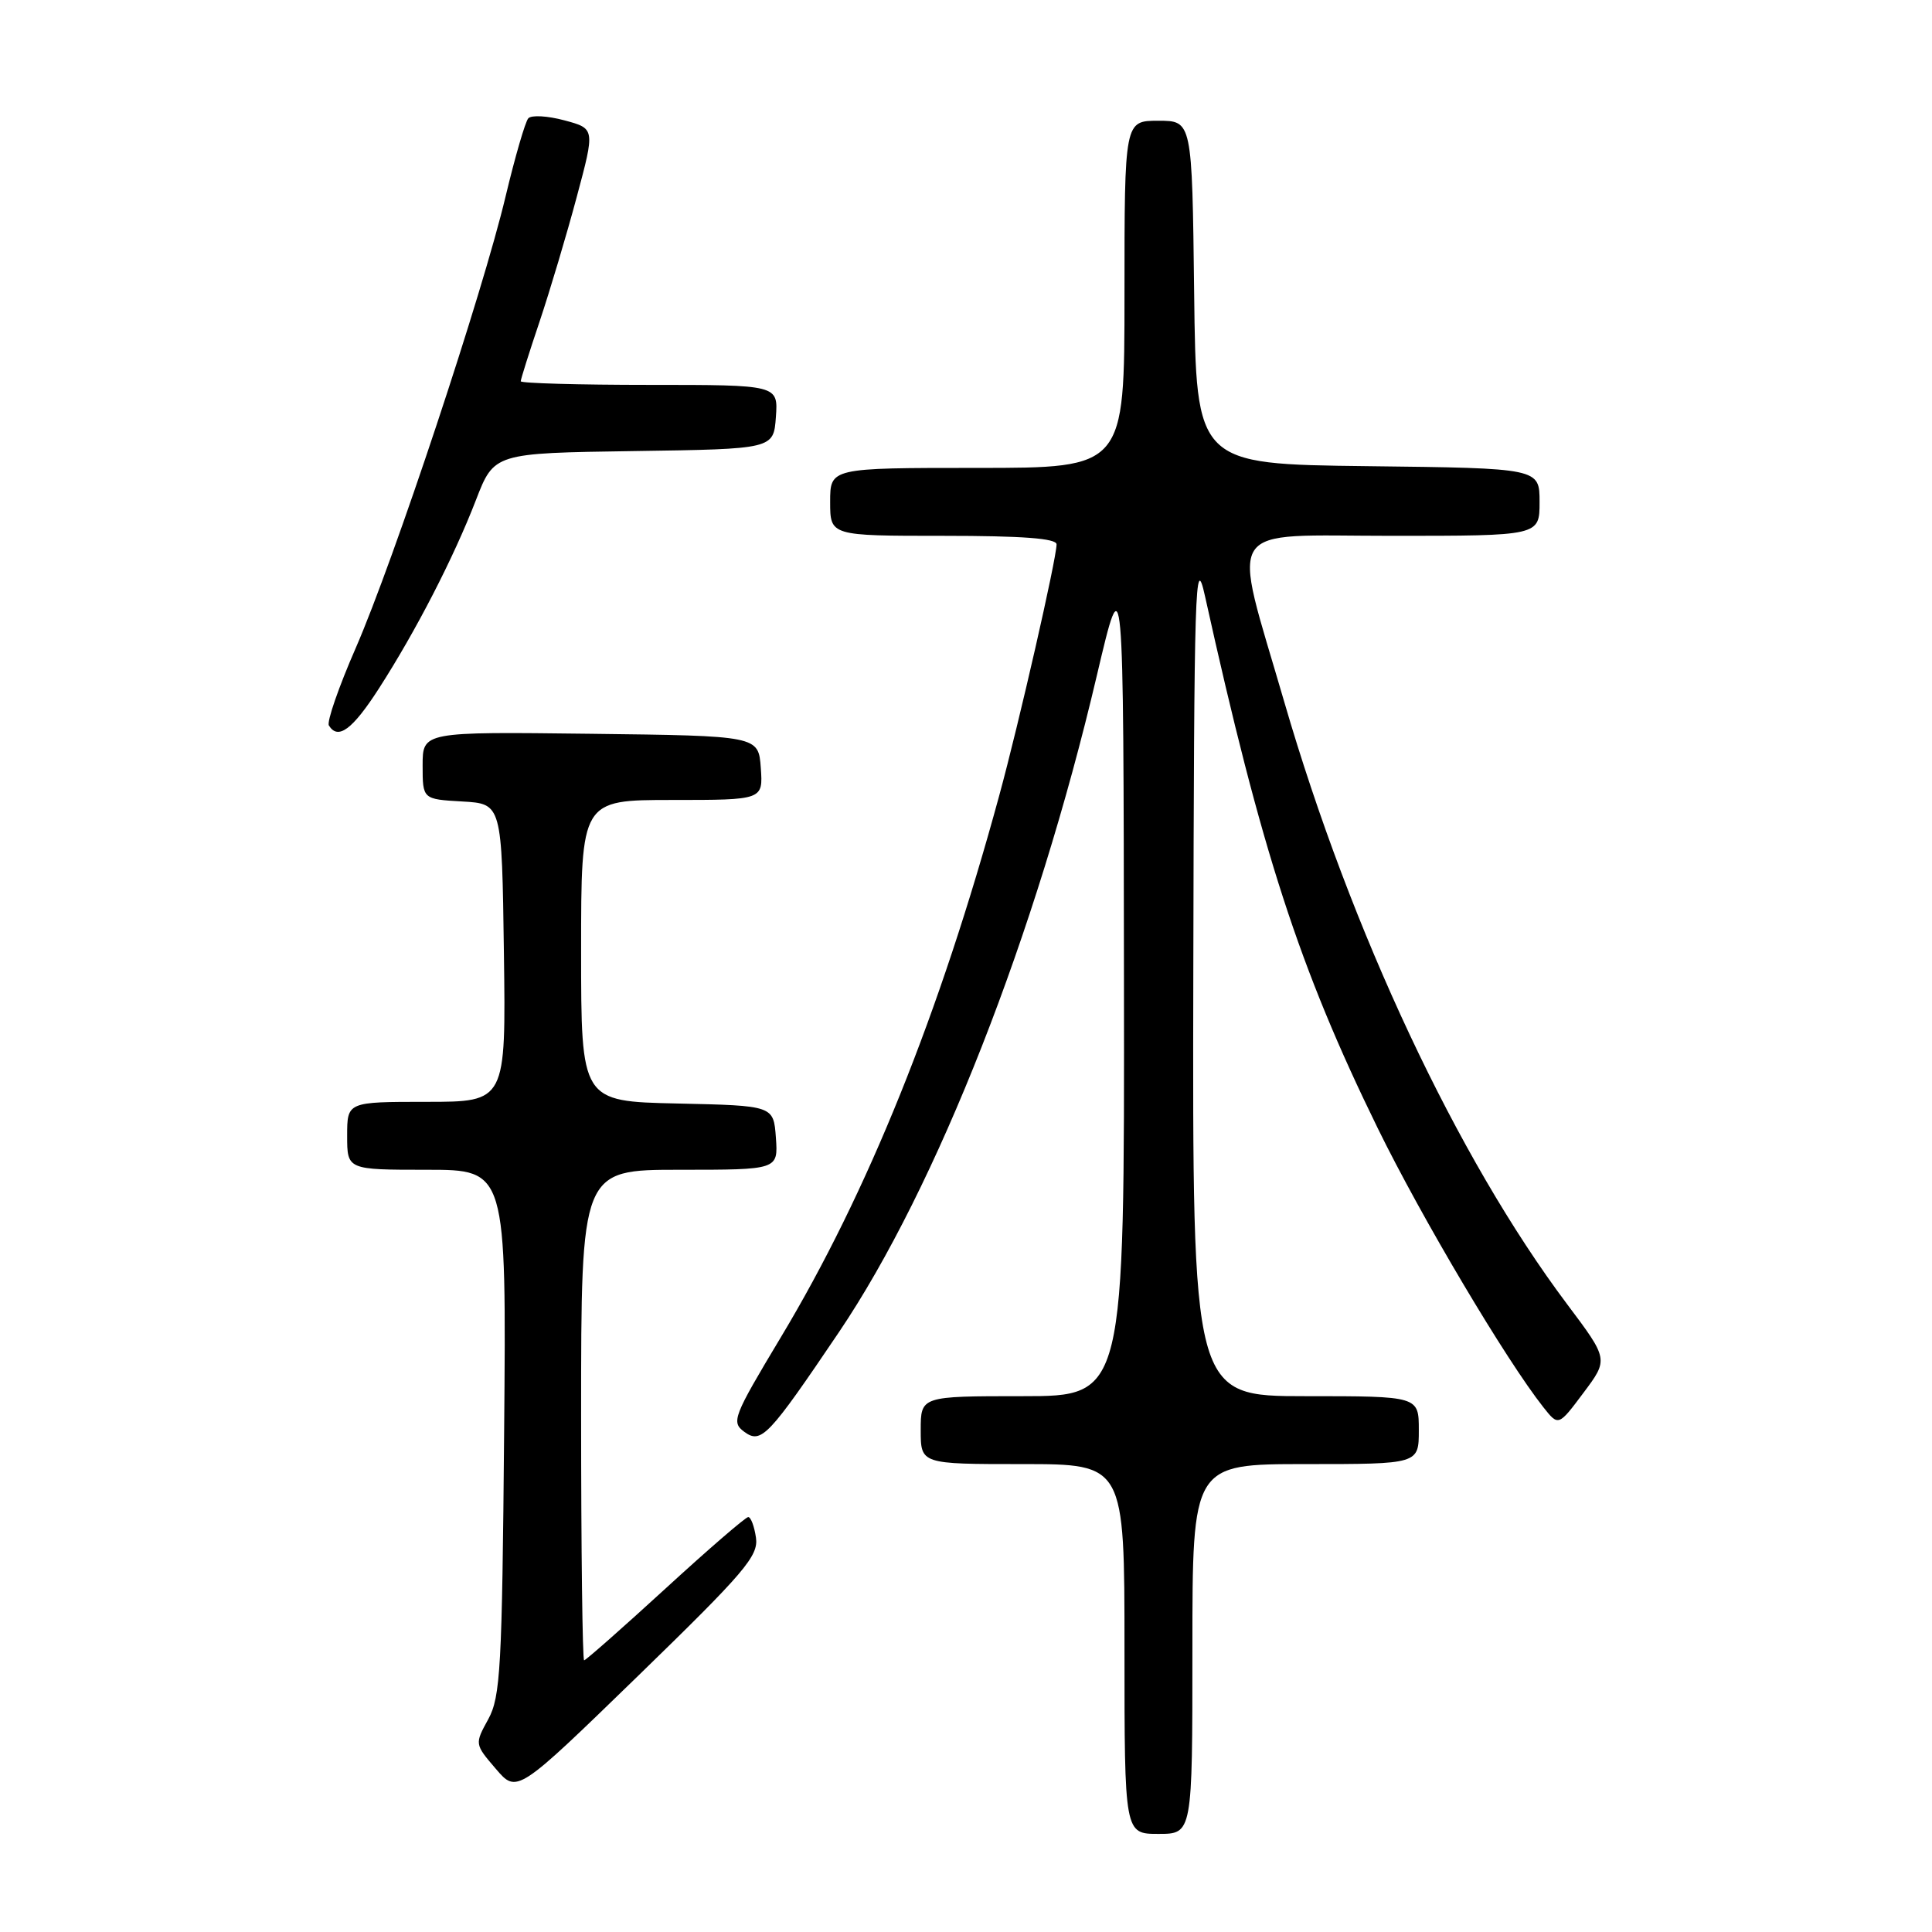 <?xml version="1.0" encoding="UTF-8" standalone="no"?>
<!DOCTYPE svg PUBLIC "-//W3C//DTD SVG 1.1//EN" "http://www.w3.org/Graphics/SVG/1.1/DTD/svg11.dtd" >
<svg xmlns="http://www.w3.org/2000/svg" xmlns:xlink="http://www.w3.org/1999/xlink" version="1.1" viewBox="0 0 256 256">
 <g >
 <path fill="currentColor"
d=" M 158.00 218.50 C 158.00 194.00 158.00 194.00 173.00 194.00 C 188.00 194.00 188.00 194.00 188.00 189.50 C 188.00 185.00 188.00 185.00 173.00 185.00 C 158.00 185.00 158.00 185.00 158.12 128.75 C 158.22 77.32 158.36 73.06 159.67 79.00 C 167.16 112.84 172.17 128.29 182.56 149.50 C 188.38 161.38 199.57 180.22 204.50 186.46 C 206.50 188.99 206.50 188.99 209.82 184.55 C 213.14 180.12 213.14 180.12 207.65 172.81 C 193.08 153.39 179.04 123.48 170.17 93.00 C 163.16 68.87 161.78 71.00 184.41 71.00 C 204.00 71.00 204.00 71.00 204.00 66.52 C 204.00 62.04 204.00 62.04 181.25 61.77 C 158.50 61.50 158.50 61.50 158.23 38.75 C 157.96 16.00 157.96 16.00 153.48 16.00 C 149.00 16.00 149.00 16.00 149.00 39.00 C 149.00 62.00 149.00 62.00 129.50 62.00 C 110.00 62.00 110.00 62.00 110.00 66.50 C 110.00 71.00 110.00 71.00 125.00 71.00 C 135.48 71.00 140.00 71.34 140.00 72.13 C 140.00 74.00 135.01 95.89 132.38 105.50 C 124.52 134.34 114.94 158.10 103.48 177.17 C 97.12 187.77 96.87 188.43 98.63 189.73 C 100.87 191.36 101.81 190.37 111.17 176.51 C 124.12 157.32 137.29 123.79 145.34 89.50 C 148.87 74.50 148.87 74.50 148.93 129.75 C 149.00 185.00 149.00 185.00 135.50 185.00 C 122.00 185.00 122.00 185.00 122.00 189.50 C 122.00 194.00 122.00 194.00 135.50 194.00 C 149.00 194.00 149.00 194.00 149.00 218.50 C 149.00 243.00 149.00 243.00 153.50 243.00 C 158.00 243.00 158.00 243.00 158.00 218.50 Z  M 100.17 203.75 C 99.95 202.24 99.49 201.01 99.14 201.02 C 98.79 201.03 93.84 205.30 88.15 210.52 C 82.46 215.73 77.62 220.00 77.40 220.00 C 77.18 220.00 77.00 205.38 77.00 187.50 C 77.00 155.00 77.00 155.00 90.06 155.00 C 103.11 155.00 103.11 155.00 102.81 150.75 C 102.50 146.50 102.50 146.50 89.75 146.22 C 77.00 145.94 77.00 145.94 77.00 125.97 C 77.00 106.00 77.00 106.00 89.06 106.00 C 101.11 106.00 101.11 106.00 100.81 101.75 C 100.50 97.50 100.50 97.50 78.25 97.23 C 56.00 96.96 56.00 96.96 56.00 101.43 C 56.00 105.90 56.00 105.90 61.25 106.20 C 66.50 106.50 66.50 106.50 66.77 126.25 C 67.04 146.00 67.04 146.00 56.52 146.00 C 46.00 146.00 46.00 146.00 46.00 150.50 C 46.00 155.00 46.00 155.00 56.55 155.00 C 67.10 155.00 67.10 155.00 66.80 189.75 C 66.53 221.00 66.32 224.83 64.70 227.80 C 62.89 231.10 62.89 231.10 65.70 234.38 C 68.50 237.65 68.50 237.65 84.53 222.08 C 98.69 208.32 100.52 206.18 100.17 203.75 Z  M 50.20 91.24 C 55.11 83.61 60.11 73.91 63.06 66.27 C 65.47 60.04 65.47 60.04 83.99 59.77 C 102.50 59.50 102.50 59.50 102.81 55.25 C 103.11 51.00 103.11 51.00 86.06 51.00 C 76.68 51.00 69.00 50.78 69.00 50.52 C 69.00 50.26 70.12 46.69 71.50 42.60 C 72.87 38.51 75.09 31.08 76.42 26.10 C 78.85 17.04 78.85 17.04 74.80 15.95 C 72.57 15.35 70.41 15.22 70.00 15.68 C 69.60 16.13 68.25 20.77 67.00 26.00 C 63.97 38.78 52.19 74.27 47.13 85.88 C 44.88 91.03 43.28 95.65 43.58 96.13 C 44.79 98.09 46.69 96.69 50.20 91.24 Z "/>
</g>
</svg>